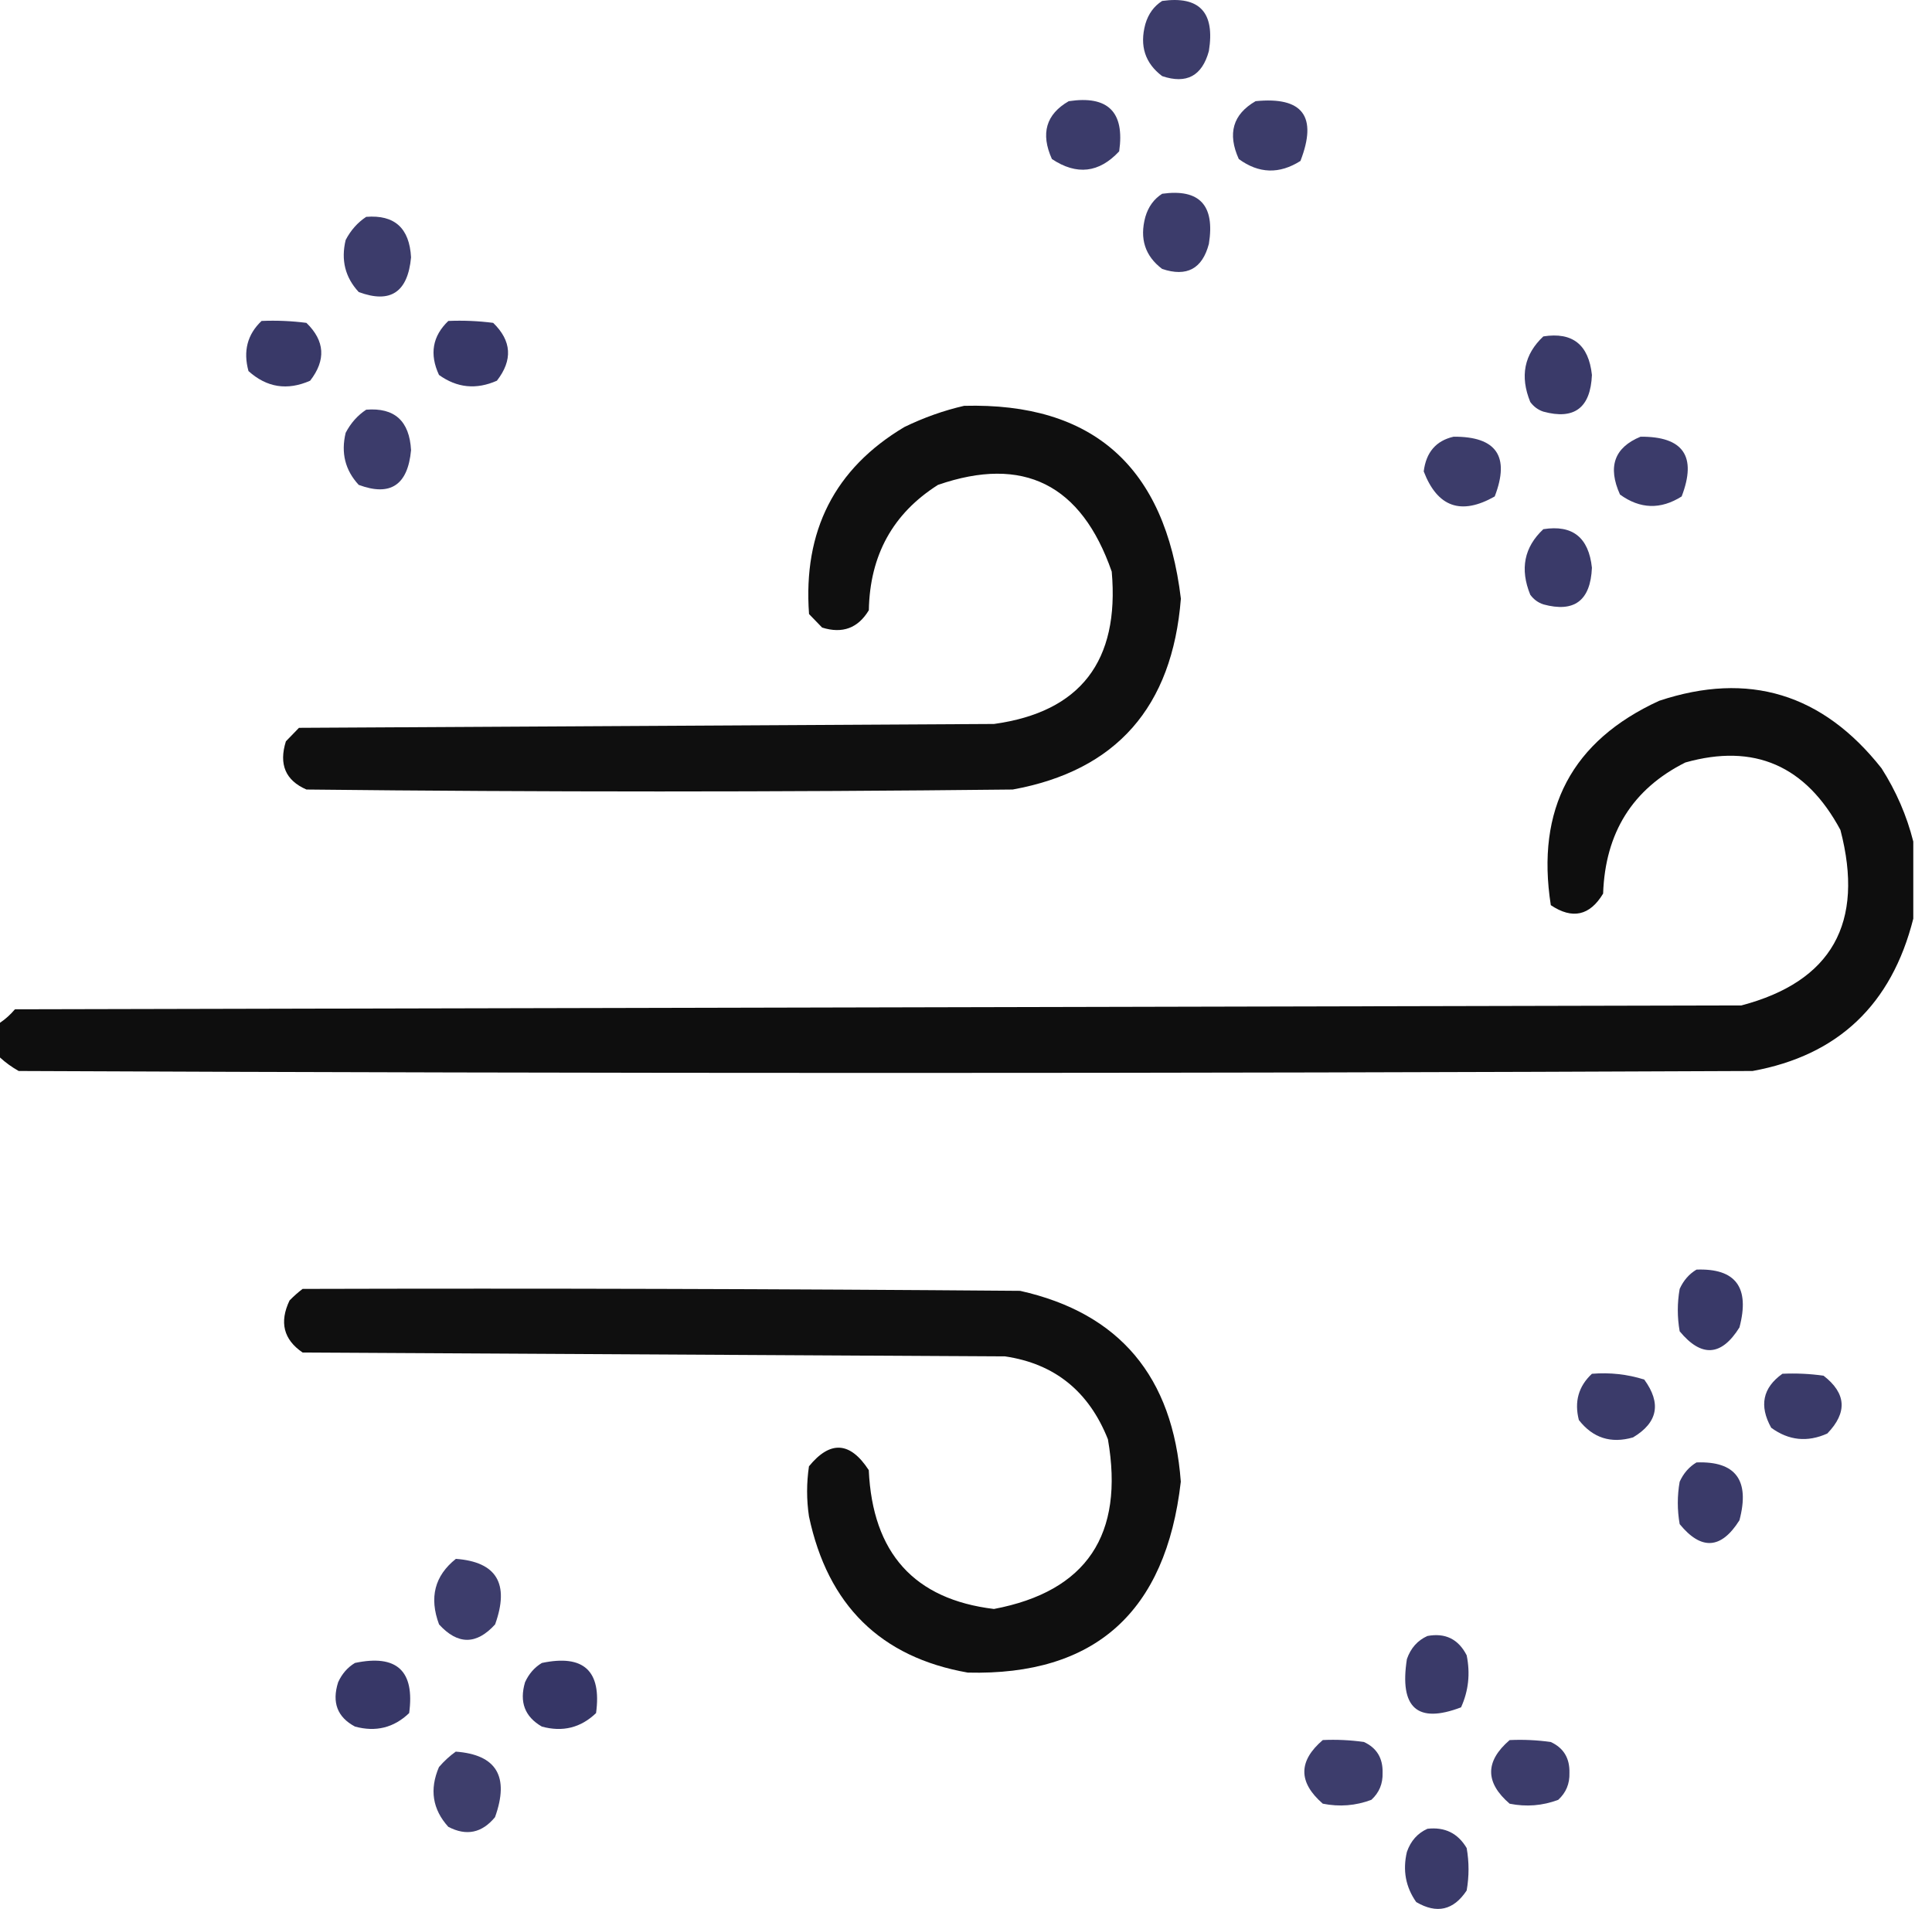 <svg width="83" height="82" viewBox="0 0 83 82" fill="none" xmlns="http://www.w3.org/2000/svg">
<path opacity="0.878" fill-rule="evenodd" clip-rule="evenodd" d="M49.928 0.04C51.533 -0.183 52.202 0.534 51.934 2.193C51.643 3.262 50.974 3.621 49.928 3.27C49.192 2.715 48.951 1.969 49.205 1.034C49.334 0.595 49.575 0.264 49.928 0.04Z" fill="#212156"/>
<path opacity="0.881" fill-rule="evenodd" clip-rule="evenodd" d="M45.913 4.347C47.601 4.092 48.323 4.81 48.081 6.5C47.218 7.429 46.255 7.539 45.191 6.832C44.697 5.737 44.938 4.909 45.913 4.347Z" fill="#212156"/>
<path opacity="0.878" fill-rule="evenodd" clip-rule="evenodd" d="M53.941 4.346C55.967 4.144 56.609 5 55.868 6.914C54.962 7.488 54.079 7.461 53.219 6.831C52.725 5.737 52.966 4.909 53.941 4.346Z" fill="#212156"/>
<path opacity="0.875" fill-rule="evenodd" clip-rule="evenodd" d="M49.928 8.323C51.533 8.1 52.202 8.818 51.934 10.476C51.653 11.547 50.984 11.906 49.928 11.553C49.192 10.998 48.951 10.253 49.205 9.317C49.334 8.878 49.575 8.547 49.928 8.323Z" fill="#212156"/>
<path opacity="0.875" fill-rule="evenodd" clip-rule="evenodd" d="M15.732 9.315C16.949 9.218 17.591 9.797 17.659 11.055C17.52 12.555 16.77 13.052 15.411 12.545C14.829 11.917 14.642 11.172 14.85 10.309C15.068 9.891 15.362 9.56 15.732 9.315Z" fill="#212156"/>
<path opacity="0.89" fill-rule="evenodd" clip-rule="evenodd" d="M11.237 13.787C11.881 13.759 12.523 13.787 13.163 13.869C13.958 14.639 14.012 15.467 13.324 16.354C12.343 16.787 11.46 16.648 10.675 15.94C10.44 15.083 10.627 14.365 11.237 13.787Z" fill="#212156"/>
<path opacity="0.893" fill-rule="evenodd" clip-rule="evenodd" d="M19.26 13.787C19.905 13.759 20.547 13.787 21.187 13.869C21.982 14.639 22.036 15.467 21.347 16.354C20.462 16.746 19.633 16.663 18.859 16.106C18.445 15.214 18.578 14.441 19.26 13.787Z" fill="#212156"/>
<path opacity="0.884" fill-rule="evenodd" clip-rule="evenodd" d="M66.303 14.451C67.556 14.253 68.251 14.805 68.39 16.108C68.329 17.52 67.634 18.045 66.303 17.682C66.073 17.605 65.886 17.466 65.741 17.267C65.291 16.163 65.478 15.224 66.303 14.451Z" fill="#212156"/>
<path opacity="0.94" fill-rule="evenodd" clip-rule="evenodd" d="M41.419 17.433C46.951 17.288 50.055 20.049 50.731 25.716C50.365 30.372 47.956 33.106 43.507 33.915C33.392 34.026 23.279 34.026 13.165 33.915C12.266 33.525 11.972 32.835 12.282 31.845C12.469 31.651 12.656 31.458 12.844 31.265C22.797 31.21 32.75 31.154 42.704 31.099C46.413 30.585 48.099 28.404 47.761 24.556C46.454 20.804 43.966 19.561 40.296 20.829C38.359 22.057 37.369 23.852 37.326 26.213C36.861 26.984 36.192 27.232 35.319 26.958C35.132 26.765 34.944 26.572 34.757 26.378C34.495 22.806 35.859 20.128 38.851 18.344C39.692 17.936 40.548 17.632 41.419 17.433Z" fill="black"/>
<path opacity="0.875" fill-rule="evenodd" clip-rule="evenodd" d="M15.732 17.599C16.949 17.501 17.591 18.081 17.659 19.338C17.52 20.838 16.77 21.335 15.411 20.829C14.829 20.201 14.642 19.455 14.85 18.592C15.068 18.174 15.362 17.843 15.732 17.599Z" fill="#212156"/>
<path opacity="0.878" fill-rule="evenodd" clip-rule="evenodd" d="M62.448 18.759C64.289 18.748 64.877 19.604 64.214 21.326C62.771 22.146 61.754 21.787 61.164 20.25C61.267 19.427 61.695 18.93 62.448 18.759Z" fill="#212156"/>
<path opacity="0.881" fill-rule="evenodd" clip-rule="evenodd" d="M70.479 18.759C72.317 18.747 72.906 19.602 72.245 21.326C71.342 21.897 70.459 21.869 69.596 21.244C69.058 20.051 69.352 19.223 70.479 18.759Z" fill="#212156"/>
<path opacity="0.884" fill-rule="evenodd" clip-rule="evenodd" d="M66.303 22.732C67.556 22.533 68.251 23.085 68.39 24.388C68.329 25.801 67.634 26.325 66.303 25.962C66.073 25.885 65.886 25.747 65.741 25.548C65.291 24.443 65.478 23.504 66.303 22.732Z" fill="#212156"/>
<path opacity="0.945" fill-rule="evenodd" clip-rule="evenodd" d="M82.196 36.15C82.196 37.254 82.196 38.359 82.196 39.463C81.264 43.157 78.963 45.338 75.293 46.006C50.463 46.117 25.633 46.117 0.803 46.006C0.51 45.841 0.242 45.648 0 45.426C0 44.929 0 44.432 0 43.935C0.235 43.777 0.449 43.584 0.642 43.356C25.365 43.301 50.088 43.245 74.811 43.19C78.693 42.166 80.111 39.653 79.066 35.653C77.581 32.886 75.361 31.919 72.403 32.754C70.139 33.889 68.962 35.766 68.871 38.386C68.299 39.337 67.55 39.502 66.624 38.883C65.979 34.75 67.531 31.823 71.279 30.104C75.116 28.828 78.3 29.795 80.832 33.003C81.461 33.989 81.916 35.038 82.196 36.15Z" fill="black"/>
<path opacity="0.887" fill-rule="evenodd" clip-rule="evenodd" d="M72.882 54.538C74.568 54.475 75.183 55.303 74.728 57.022C73.952 58.264 73.095 58.319 72.16 57.188C72.053 56.581 72.053 55.973 72.16 55.366C72.324 55.004 72.565 54.727 72.882 54.538Z" fill="#212156"/>
<path opacity="0.94" fill-rule="evenodd" clip-rule="evenodd" d="M13.001 55.367C23.276 55.339 33.55 55.367 43.825 55.45C48.093 56.404 50.394 59.137 50.728 63.649C50.088 69.251 47.038 71.984 41.577 71.849C37.837 71.192 35.562 68.956 34.754 65.14C34.647 64.422 34.647 63.705 34.754 62.987C35.668 61.868 36.524 61.924 37.323 63.152C37.485 66.716 39.278 68.703 42.701 69.116C46.678 68.362 48.31 65.932 47.597 61.827C46.78 59.769 45.309 58.581 43.182 58.266C33.122 58.211 23.062 58.155 13.001 58.1C12.181 57.542 11.994 56.797 12.439 55.864C12.623 55.676 12.81 55.51 13.001 55.367Z" fill="black"/>
<path opacity="0.881" fill-rule="evenodd" clip-rule="evenodd" d="M68.39 59.013C69.16 58.95 69.91 59.032 70.638 59.261C71.382 60.282 71.221 61.11 70.156 61.746C69.206 62.02 68.43 61.771 67.829 61C67.627 60.212 67.814 59.549 68.39 59.013Z" fill="#212156"/>
<path opacity="0.884" fill-rule="evenodd" clip-rule="evenodd" d="M76.574 59.012C77.165 58.985 77.754 59.012 78.34 59.095C79.32 59.85 79.374 60.678 78.501 61.58C77.647 61.963 76.844 61.881 76.092 61.331C75.567 60.386 75.727 59.613 76.574 59.012Z" fill="#212156"/>
<path opacity="0.884" fill-rule="evenodd" clip-rule="evenodd" d="M72.882 62.821C74.568 62.758 75.183 63.586 74.728 65.305C73.944 66.551 73.088 66.606 72.16 65.471C72.053 64.864 72.053 64.256 72.16 63.649C72.324 63.287 72.565 63.011 72.882 62.821Z" fill="#212156"/>
<path opacity="0.869" fill-rule="evenodd" clip-rule="evenodd" d="M19.585 66.963C21.336 67.093 21.898 68.031 21.27 69.779C20.468 70.662 19.665 70.662 18.862 69.779C18.432 68.626 18.673 67.688 19.585 66.963Z" fill="#212156"/>
<path opacity="0.884" fill-rule="evenodd" clip-rule="evenodd" d="M61.323 70.276C62.091 70.134 62.653 70.41 63.009 71.105C63.169 71.888 63.089 72.634 62.768 73.341C60.891 74.057 60.115 73.366 60.441 71.27C60.604 70.798 60.899 70.467 61.323 70.276Z" fill="#212156"/>
<path opacity="0.896" fill-rule="evenodd" clip-rule="evenodd" d="M15.25 71.434C17.048 71.055 17.824 71.773 17.578 73.588C16.921 74.218 16.145 74.411 15.25 74.167C14.491 73.764 14.251 73.129 14.527 72.262C14.692 71.9 14.933 71.624 15.25 71.434Z" fill="#212156"/>
<path opacity="0.899" fill-rule="evenodd" clip-rule="evenodd" d="M23.279 71.435C25.078 71.056 25.853 71.774 25.607 73.588C24.95 74.219 24.174 74.412 23.279 74.168C22.546 73.747 22.305 73.112 22.556 72.263C22.721 71.901 22.962 71.625 23.279 71.435Z" fill="#212156"/>
<path opacity="0.869" fill-rule="evenodd" clip-rule="evenodd" d="M56.828 74.746C57.419 74.719 58.008 74.747 58.594 74.829C59.145 75.083 59.413 75.524 59.397 76.155C59.411 76.621 59.251 77.007 58.915 77.314C58.239 77.568 57.544 77.623 56.828 77.48C55.771 76.562 55.771 75.65 56.828 74.746Z" fill="#212156"/>
<path opacity="0.872" fill-rule="evenodd" clip-rule="evenodd" d="M64.855 74.748C65.446 74.72 66.035 74.748 66.621 74.83C67.173 75.084 67.44 75.525 67.424 76.156C67.439 76.622 67.278 77.008 66.942 77.315C66.266 77.569 65.571 77.624 64.855 77.481C63.796 76.57 63.796 75.659 64.855 74.748Z" fill="#212156"/>
<path opacity="0.866" fill-rule="evenodd" clip-rule="evenodd" d="M19.58 75.244C21.331 75.374 21.893 76.313 21.266 78.06C20.703 78.742 20.034 78.879 19.259 78.474C18.58 77.723 18.446 76.867 18.858 75.907C19.082 75.647 19.323 75.426 19.58 75.244Z" fill="#212156"/>
<path opacity="0.884" fill-rule="evenodd" clip-rule="evenodd" d="M61.324 78.558C62.07 78.473 62.632 78.749 63.009 79.386C63.116 79.994 63.116 80.601 63.009 81.209C62.447 82.059 61.725 82.225 60.842 81.706C60.388 81.061 60.255 80.343 60.441 79.552C60.605 79.08 60.899 78.749 61.324 78.558Z" fill="#212156"/>
</svg>
